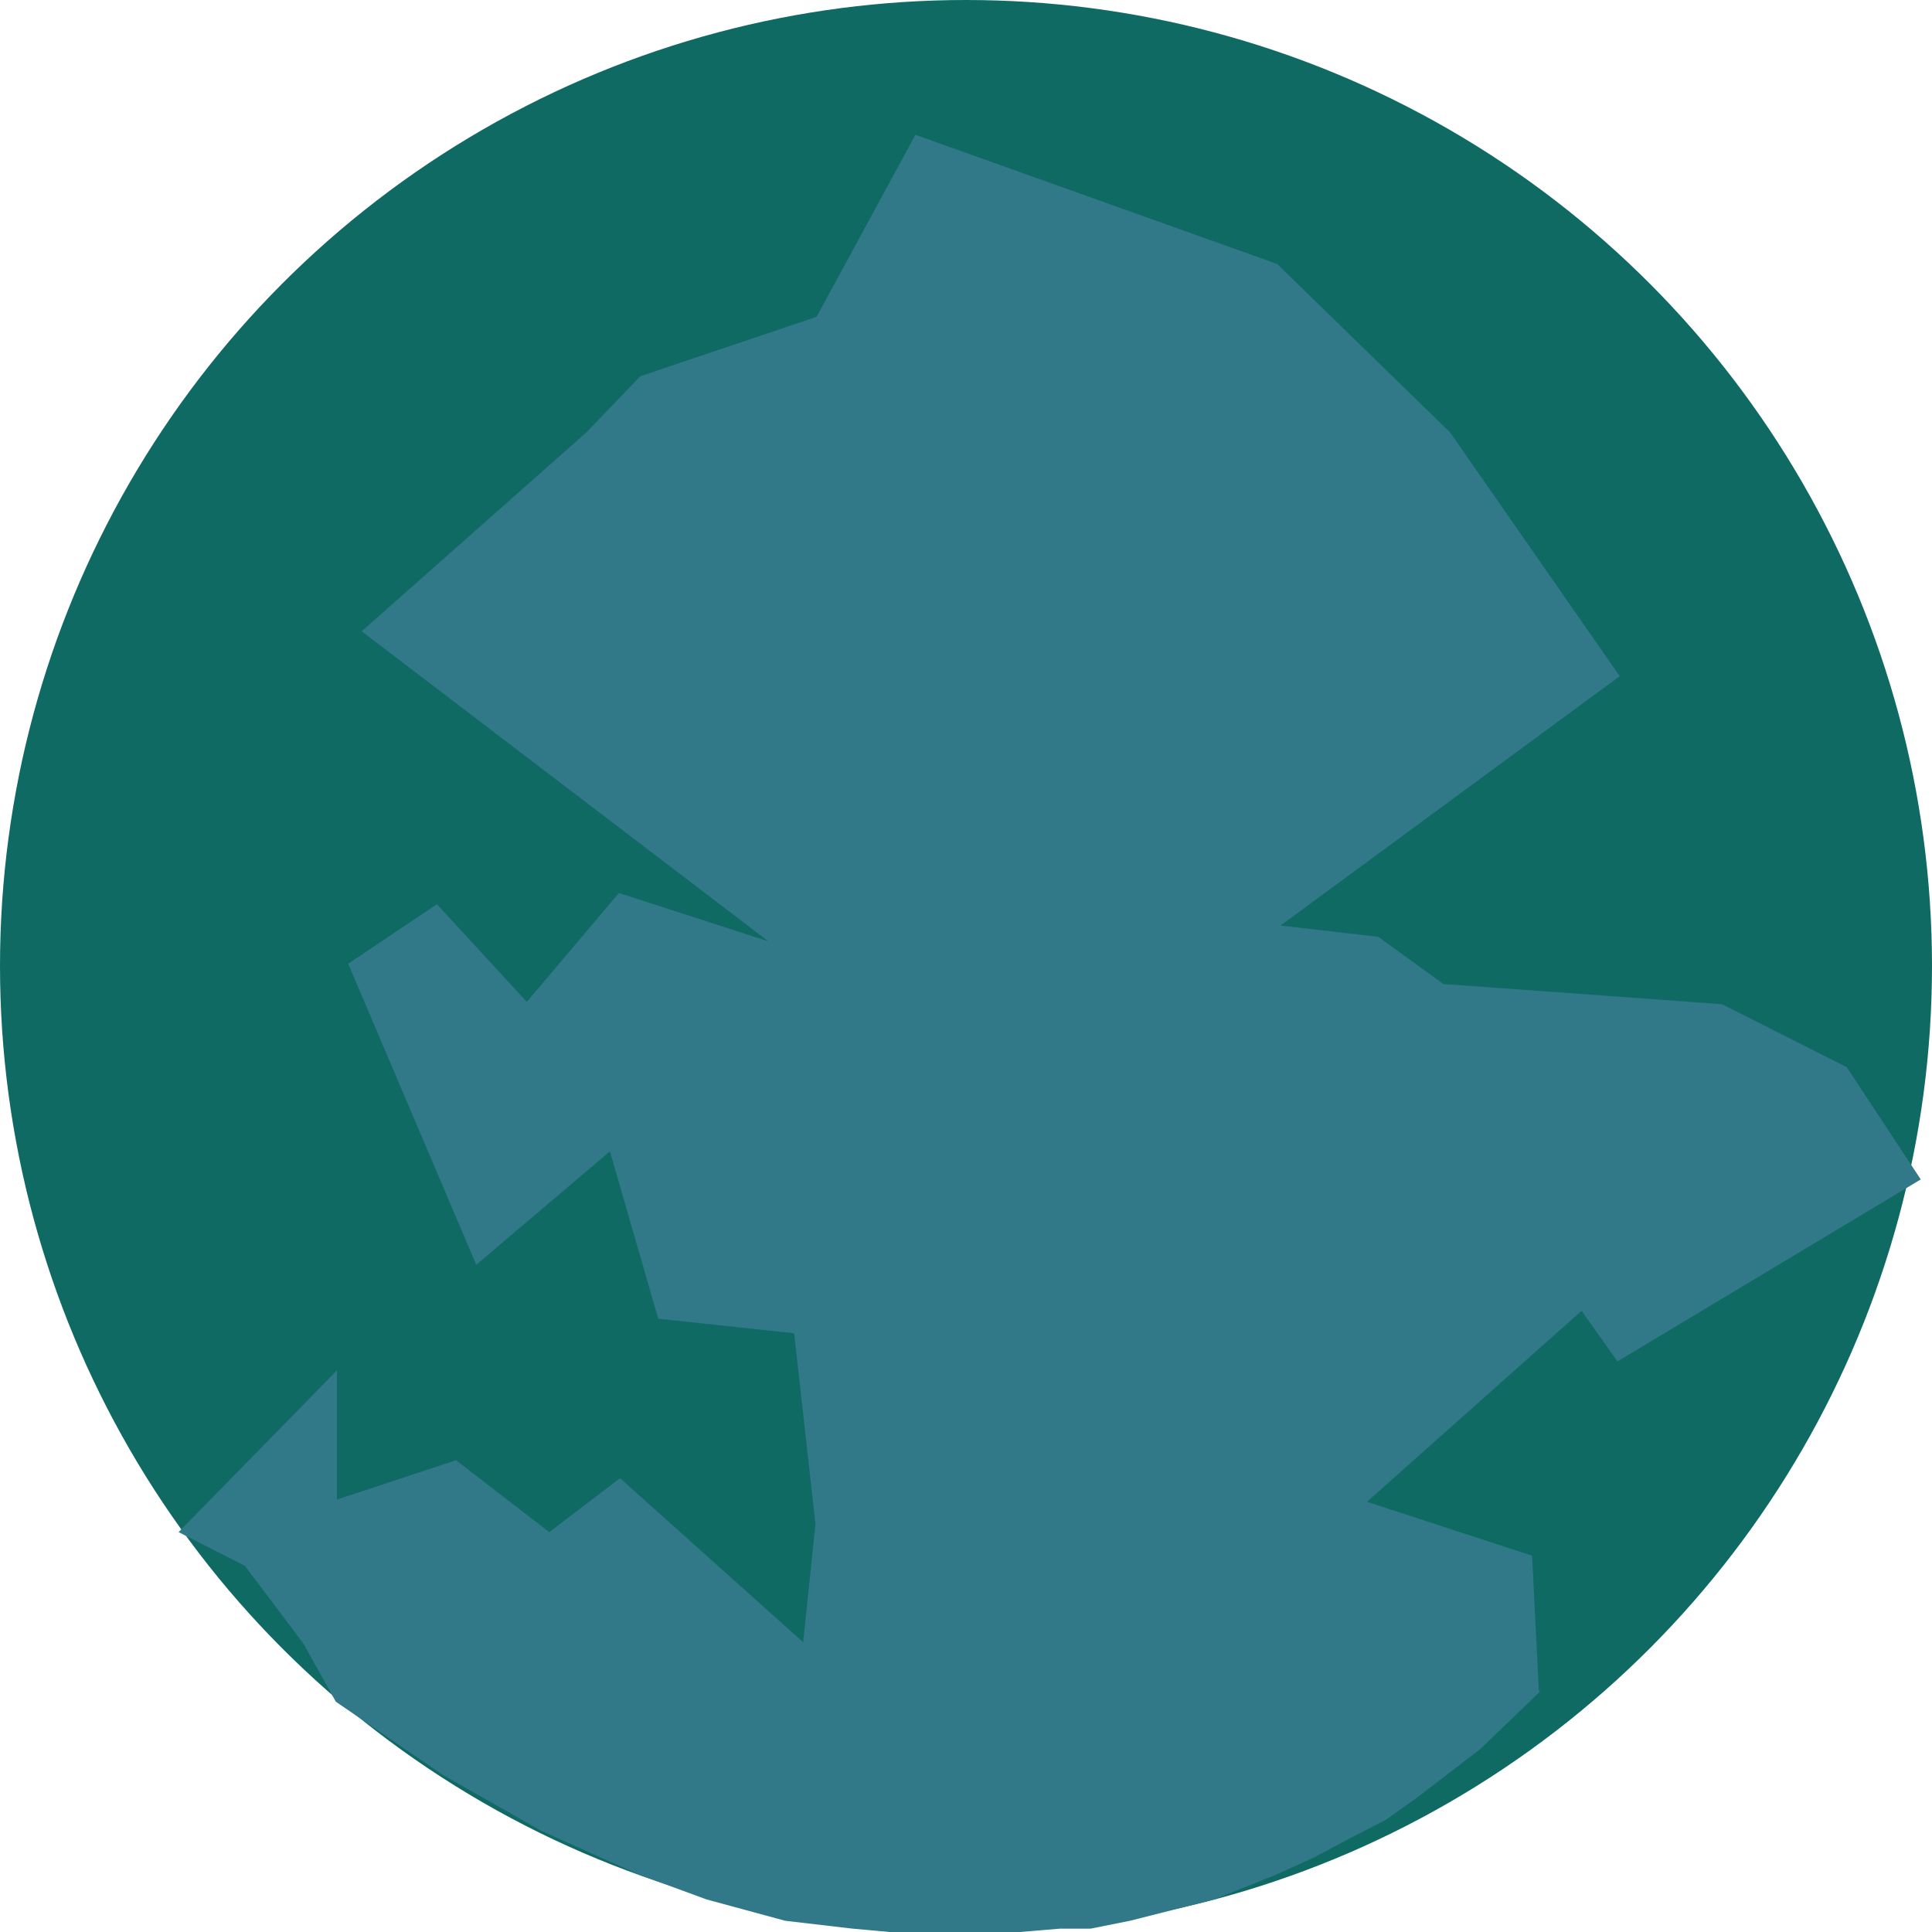 <?xml version="1.0" encoding="utf-8"?>
<!-- Generator: Adobe Illustrator 25.4.1, SVG Export Plug-In . SVG Version: 6.00 Build 0)  -->
<svg version="1.1" id="Calque_1" xmlns="http://www.w3.org/2000/svg" xmlns:xlink="http://www.w3.org/1999/xlink" x="0px" y="0px"
	 viewBox="0 0 172 172" style="enable-background:new 0 0 172 172;" xml:space="preserve">
<style type="text/css">
    .st0{fill:#106A64;}
    .st1{fill:#317888;}
</style>
	<circle class="st0" cx="86" cy="86" r="86"/>
	<path class="st1" d="M136.4,138.5l0.6,12l0.1,0.1l-5.3,5.1l-5.6,4.3l-2.8,2l-3.1,1.6l-3.4,1.8l-3.3,1.5l-5.5,2.2l-7.5,1.9l-3.5,0.7
    h-2.7l-6,0.5h-7l-5.5-0.5l-6-0.7l-7-1.9l-6-2.2l-8.7-3.9l-8.8-5l-9.5-6.5l-2.9-5.2l-5.2-6.9l-5.9-3L30,122v11.5l10.6-3.5l8.3,6.4
    l6.3-4.8l16.3,14.6l1.1-10.5l-1.9-17l-12.1-1.3l-4.3-14.9l-11.9,10.1L31,85.8l7.9-5.3l8,8.7l8.2-9.7l13.3,4.3L32.2,56.2l20-17.7
    l4.8-5l15.7-5.3L81.5,12l32.2,11.5l15.4,15l15.1,21.7L114,82.4l8.7,1l5.8,4.2l24.8,1.8l11.1,5.6l6.6,10l-27,16.2l-3.2-4.5l-19.1,17
    L136.4,138.5z"/>
</svg>